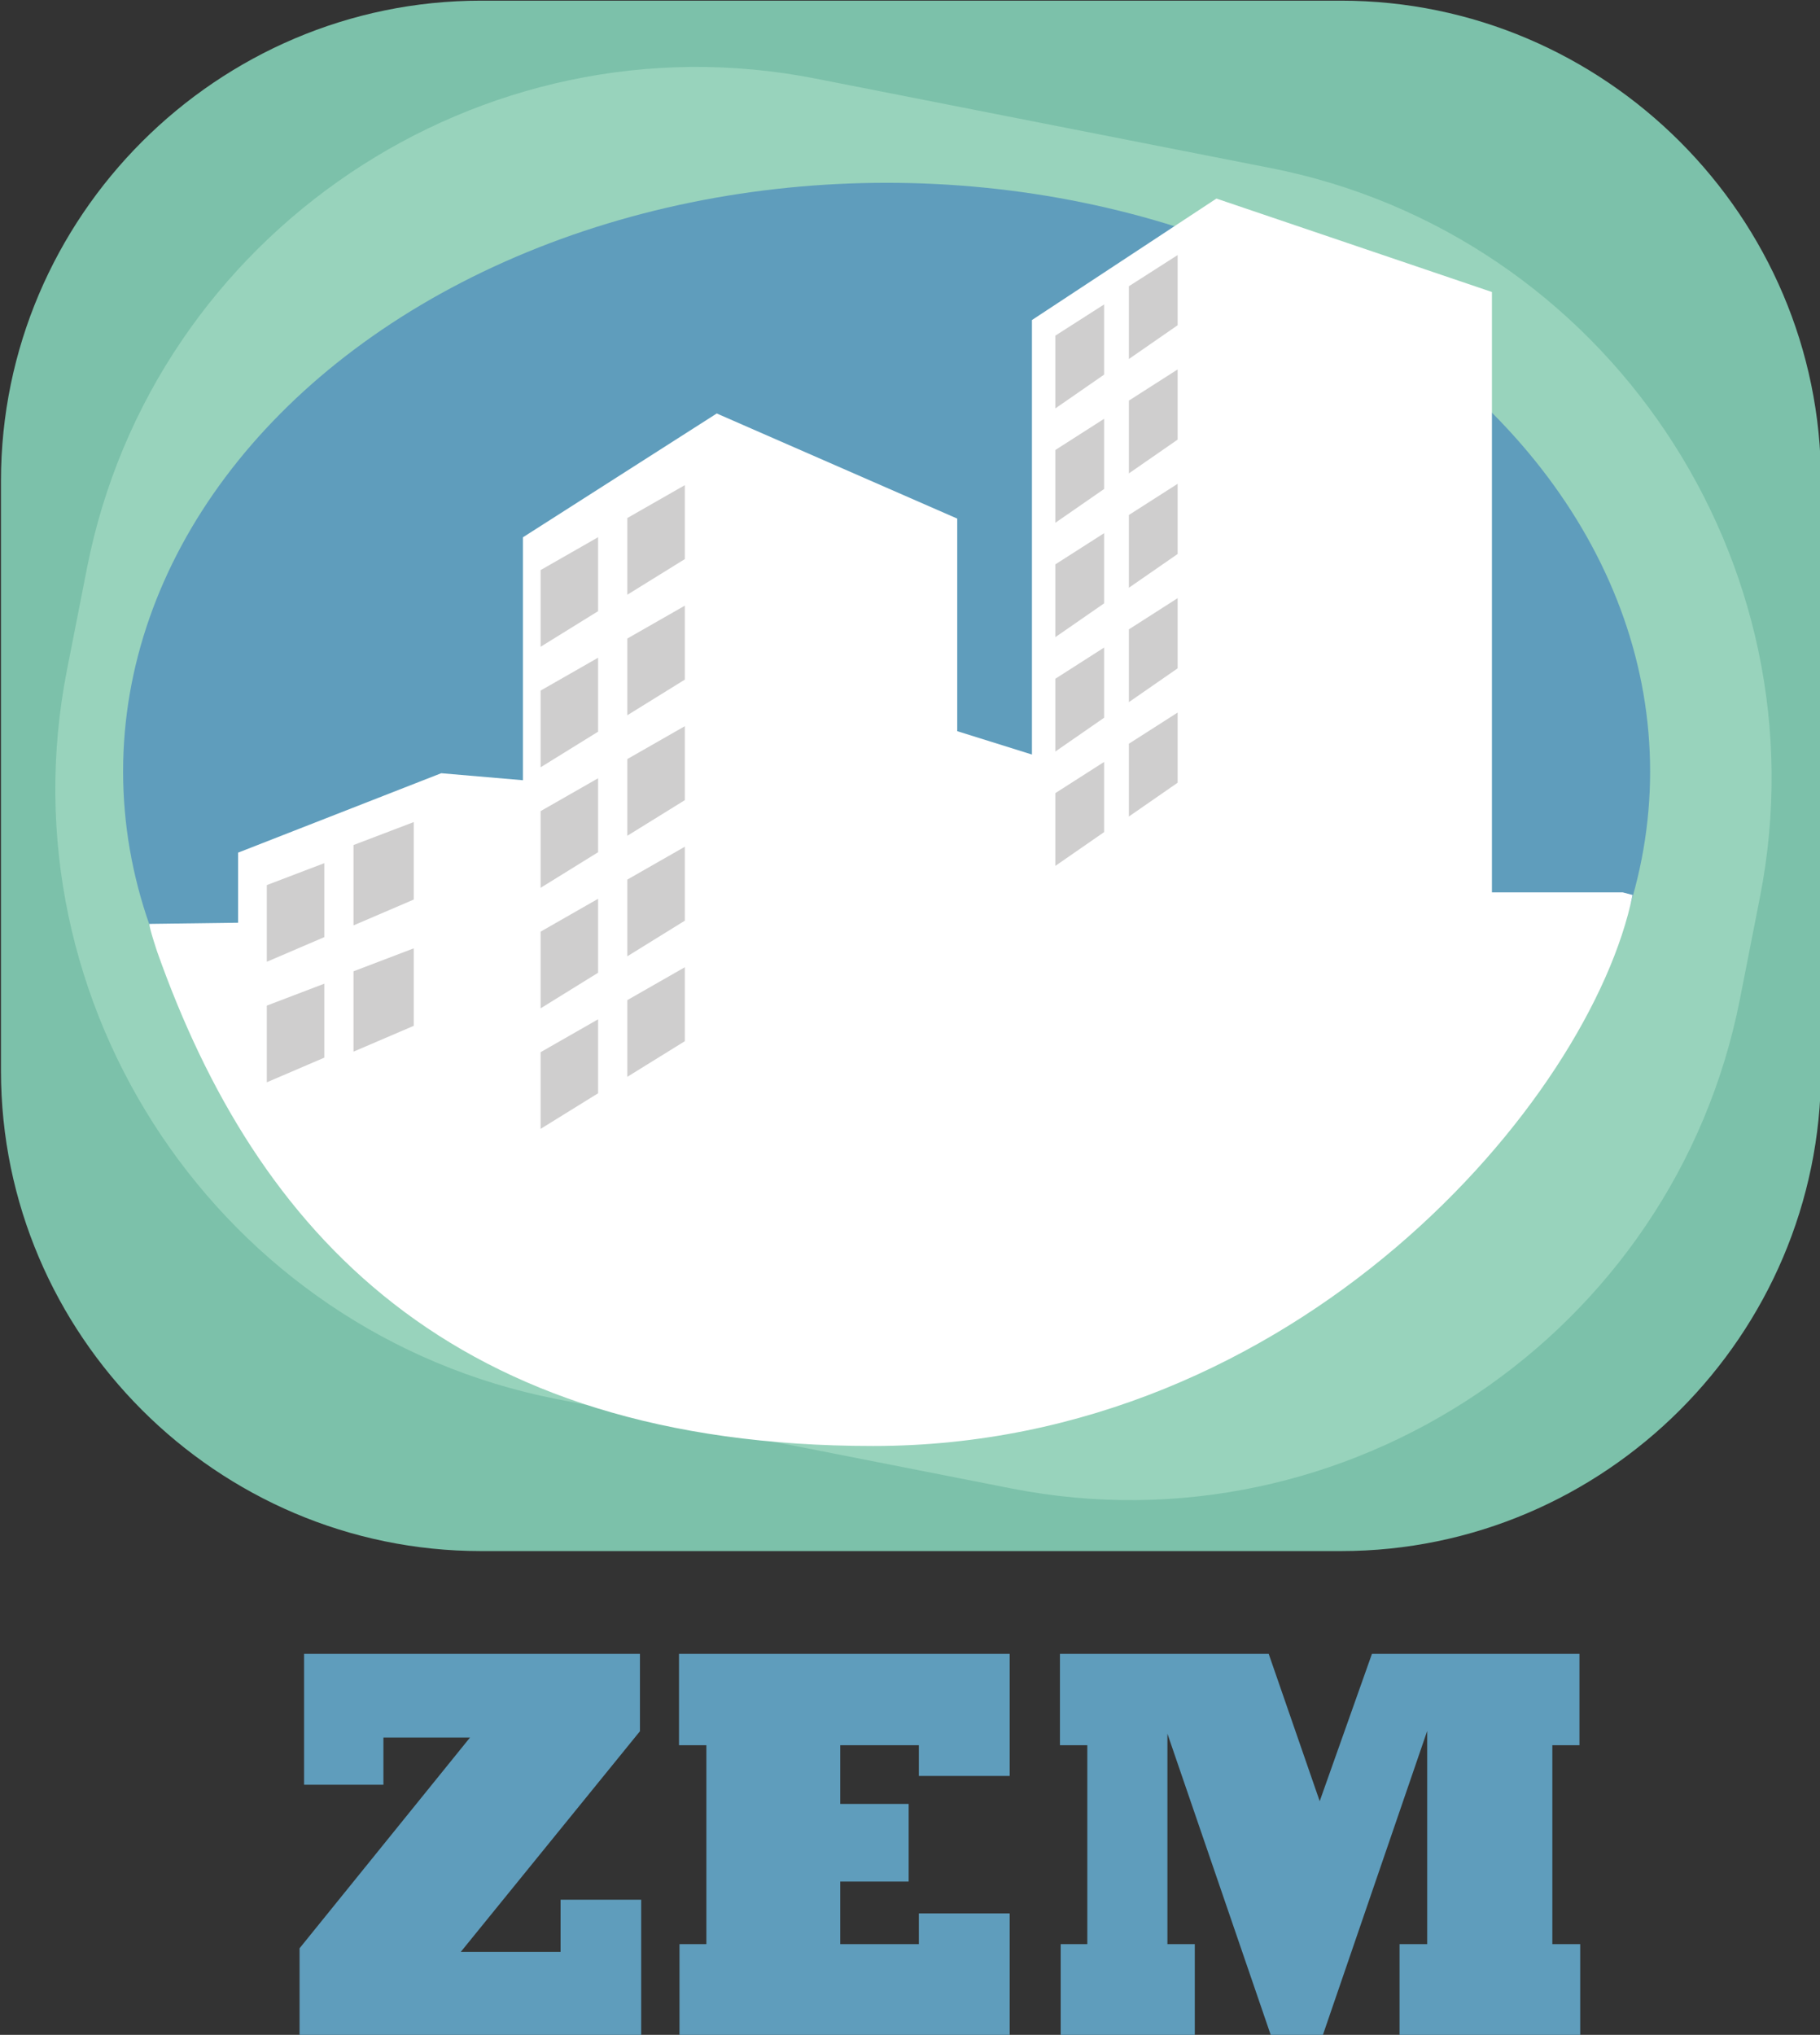 <?xml version="1.0" encoding="UTF-8" standalone="no"?>
<!-- Generator: Adobe Illustrator 16.0.0, SVG Export Plug-In . SVG Version: 6.00 Build 0)  -->

<svg
   xmlns:dc="http://purl.org/dc/elements/1.1/"
   xmlns:cc="http://creativecommons.org/ns#"
   xmlns:rdf="http://www.w3.org/1999/02/22-rdf-syntax-ns#"
   xmlns:svg="http://www.w3.org/2000/svg"
   xmlns="http://www.w3.org/2000/svg"
   xmlns:sodipodi="http://sodipodi.sourceforge.net/DTD/sodipodi-0.dtd"
   xmlns:inkscape="http://www.inkscape.org/namespaces/inkscape"
   version="1.1"
   id="Layer_1"
   x="0px"
   y="0px"
   width="364"
   height="406.781"
   viewBox="0 0 364 406.781"
   enable-background="new 0 0 870.878 500"
   xml:space="preserve"
   sodipodi:docname="logo-ZEM.svg"
   inkscape:version="0.92.1 r15371"><rect x="0" y="0" width="364" height="406.781" fill="#333333" stroke="none"/><defs
     id="defs3821" /><sodipodi:namedview
     pagecolor="#ffffff"
     bordercolor="#666666"
     borderopacity="1"
     objecttolerance="10"
     gridtolerance="10"
     guidetolerance="10"
     inkscape:pageopacity="0"
     inkscape:pageshadow="2"
     inkscape:window-width="1858"
     inkscape:window-height="1057"
     id="namedview3819"
     showgrid="false"
     inkscape:zoom="0.87268252"
     inkscape:cx="37.493192"
     inkscape:cy="30.667158"
     inkscape:window-x="54"
     inkscape:window-y="-8"
     inkscape:window-maximized="1"
     inkscape:current-layer="Layer_1" /><g
     id="g3859"><g
       transform="translate(-31.695,-47.177)"
       id="g3756"><path
         style="fill:#5f9dbc"
         inkscape:connector-curvature="0"
         id="path3750"
         d="M 159.933,454.089 H 91.61 V 436.646 L 125.697,394.52 H 108.38 v 9.435 H 92.506 V 377.79 h 67.179 v 15.469 l -35.829,44.102 h 19.955 v -10.423 h 16.123 v 27.151 z" /><path
         style="fill:#5f9dbc"
         inkscape:connector-curvature="0"
         id="path3752"
         d="m 233.631,454.089 h -66.036 v -18.266 h 5.375 v -39.769 h -5.475 v -18.266 h 66.135 v 24.409 h -18.165 v -6.144 h -15.724 v 11.739 h 13.684 v 15.522 h -13.684 v 12.507 h 15.724 v -6.144 h 18.165 v 24.412 z" /><path
         style="fill:#5f9dbc"
         inkscape:connector-curvature="0"
         id="path3754"
         d="m 270.653,454.089 h -26.821 v -18.266 h 5.325 v -39.769 h -5.474 v -18.266 h 41.75 l 10.202,29.456 10.45,-29.456 h 41.501 v 18.266 h -5.424 v 39.769 h 5.574 v 18.266 h -36.127 v -18.266 h 5.523 v -42.62 l -20.9,60.886 h -10.351 l -20.702,-60.338 v 42.072 h 5.474 z" /></g><g
       transform="translate(-31.695,-47.177)"
       id="g3816"><path
         style="fill:#7cc1aa"
         inkscape:connector-curvature="0"
         id="path3758"
         d="m 299.89,357.245 h -172 c -52.8,0 -96,-43.2 -96,-96 V 143.308 c 0,-52.8 43.2,-96 96,-96 h 172 c 52.8,0 96,43.2 96,96 v 117.937 c 0,52.8 -43.201,96 -96,96 z" /><path
         style="fill:#98d3bc"
         inkscape:connector-curvature="0"
         id="path3760"
         d="M 233.988,344.731 142.925,326.836 C 75.952,313.676 31.924,248.113 45.083,181.14 l 4.012,-20.414 C 62.255,93.753 127.819,49.724 194.791,62.884 l 91.063,17.894 c 66.973,13.16 111.001,78.723 97.841,145.696 l -4.011,20.415 c -13.16,66.973 -78.723,111.003 -145.696,97.842 z" /><g
         id="g3814"><ellipse
           style="fill:#5f9dbc"
           id="ellipse3762"
           ry="117.679"
           rx="152.702"
           cy="201.398"
           cx="209.017" /><path
           style="fill:#ffffff"
           inkscape:connector-curvature="0"
           id="path3764"
           d="m 358.217,226.09 c -8.406,41.094 -67.292,110.148 -151.885,110.148 -84.593,0 -123.399,-42.903 -143.188,-98.766 0,0 -1.576,-4.67 -1.576,-5.604 l 17.745,-0.233 v -14.009 l 40.627,-15.877 16.345,1.401 v -48.566 l 38.759,-24.75 48.099,21.014 v 42.495 l 14.943,4.67 v -86.858 l 36.892,-24.283 55.104,18.679 v 120.014 h 26.151" /><polygon
           style="fill:#cfcece"
           id="polygon3766"
           points="151.316,154.566 139.817,161.137 139.817,176.469 151.316,169.351 " /><polygon
           style="fill:#cfcece"
           id="polygon3768"
           points="168.656,144.162 157.157,150.732 157.157,166.065 168.656,158.946 " /><polygon
           style="fill:#cfcece"
           id="polygon3770"
           points="151.316,178.659 139.817,185.23 139.817,200.563 151.316,193.444 " /><polygon
           style="fill:#cfcece"
           id="polygon3772"
           points="168.656,168.255 157.157,174.826 157.157,190.159 168.656,183.04 " /><polygon
           style="fill:#cfcece"
           id="polygon3774"
           points="96.558,219.728 85.059,224.109 85.059,239.441 96.558,234.513 " /><polygon
           style="fill:#cfcece"
           id="polygon3776"
           points="114.445,211.514 102.398,216.104 102.398,232.166 114.445,227.003 " /><polygon
           style="fill:#cfcece"
           id="polygon3778"
           points="96.558,243.822 85.059,248.202 85.059,263.535 96.558,258.606 " /><polygon
           style="fill:#cfcece"
           id="polygon3780"
           points="114.445,236.755 102.398,241.345 102.398,257.407 114.445,252.244 " /><polygon
           style="fill:#cfcece"
           id="polygon3782"
           points="151.316,202.753 139.817,209.324 139.817,224.656 151.316,217.538 " /><polygon
           style="fill:#cfcece"
           id="polygon3784"
           points="168.656,192.349 157.157,198.92 157.157,214.252 168.656,207.134 " /><polygon
           style="fill:#cfcece"
           id="polygon3786"
           points="151.316,226.847 139.817,233.417 139.817,248.75 151.316,241.631 " /><polygon
           style="fill:#cfcece"
           id="polygon3788"
           points="168.656,216.442 157.157,223.014 157.157,238.346 168.656,231.228 " /><polygon
           style="fill:#cfcece"
           id="polygon3790"
           points="151.316,250.94 139.817,257.512 139.817,272.844 151.316,265.725 " /><polygon
           style="fill:#cfcece"
           id="polygon3792"
           points="168.656,240.536 157.157,247.107 157.157,262.439 168.656,255.321 " /><polygon
           style="fill:#cfcece"
           id="polygon3794"
           points="252.515,108.038 242.762,114.273 242.762,128.822 252.515,122.067 " /><polygon
           style="fill:#cfcece"
           id="polygon3796"
           points="267.221,98.165 257.469,104.4 257.469,118.95 267.221,112.194 " /><polygon
           style="fill:#cfcece"
           id="polygon3798"
           points="252.515,130.901 242.762,137.136 242.762,151.686 252.515,144.931 " /><polygon
           style="fill:#cfcece"
           id="polygon3800"
           points="267.221,121.028 257.469,127.263 257.469,141.813 267.221,135.058 " /><polygon
           style="fill:#cfcece"
           id="polygon3802"
           points="252.515,153.764 242.762,160 242.762,174.549 252.515,167.794 " /><polygon
           style="fill:#cfcece"
           id="polygon3804"
           points="267.221,143.891 257.469,150.127 257.469,164.676 267.221,157.921 " /><polygon
           style="fill:#cfcece"
           id="polygon3806"
           points="252.515,176.627 242.762,182.863 242.762,197.412 252.515,190.657 " /><polygon
           style="fill:#cfcece"
           id="polygon3808"
           points="267.221,166.755 257.469,172.99 257.469,187.54 267.221,180.784 " /><polygon
           style="fill:#cfcece"
           id="polygon3810"
           points="252.515,199.491 242.762,205.726 242.762,220.276 252.515,213.521 " /><polygon
           style="fill:#cfcece"
           id="polygon3812"
           points="267.221,189.618 257.469,195.854 257.469,210.403 267.221,203.648 " /></g></g></g></svg>
